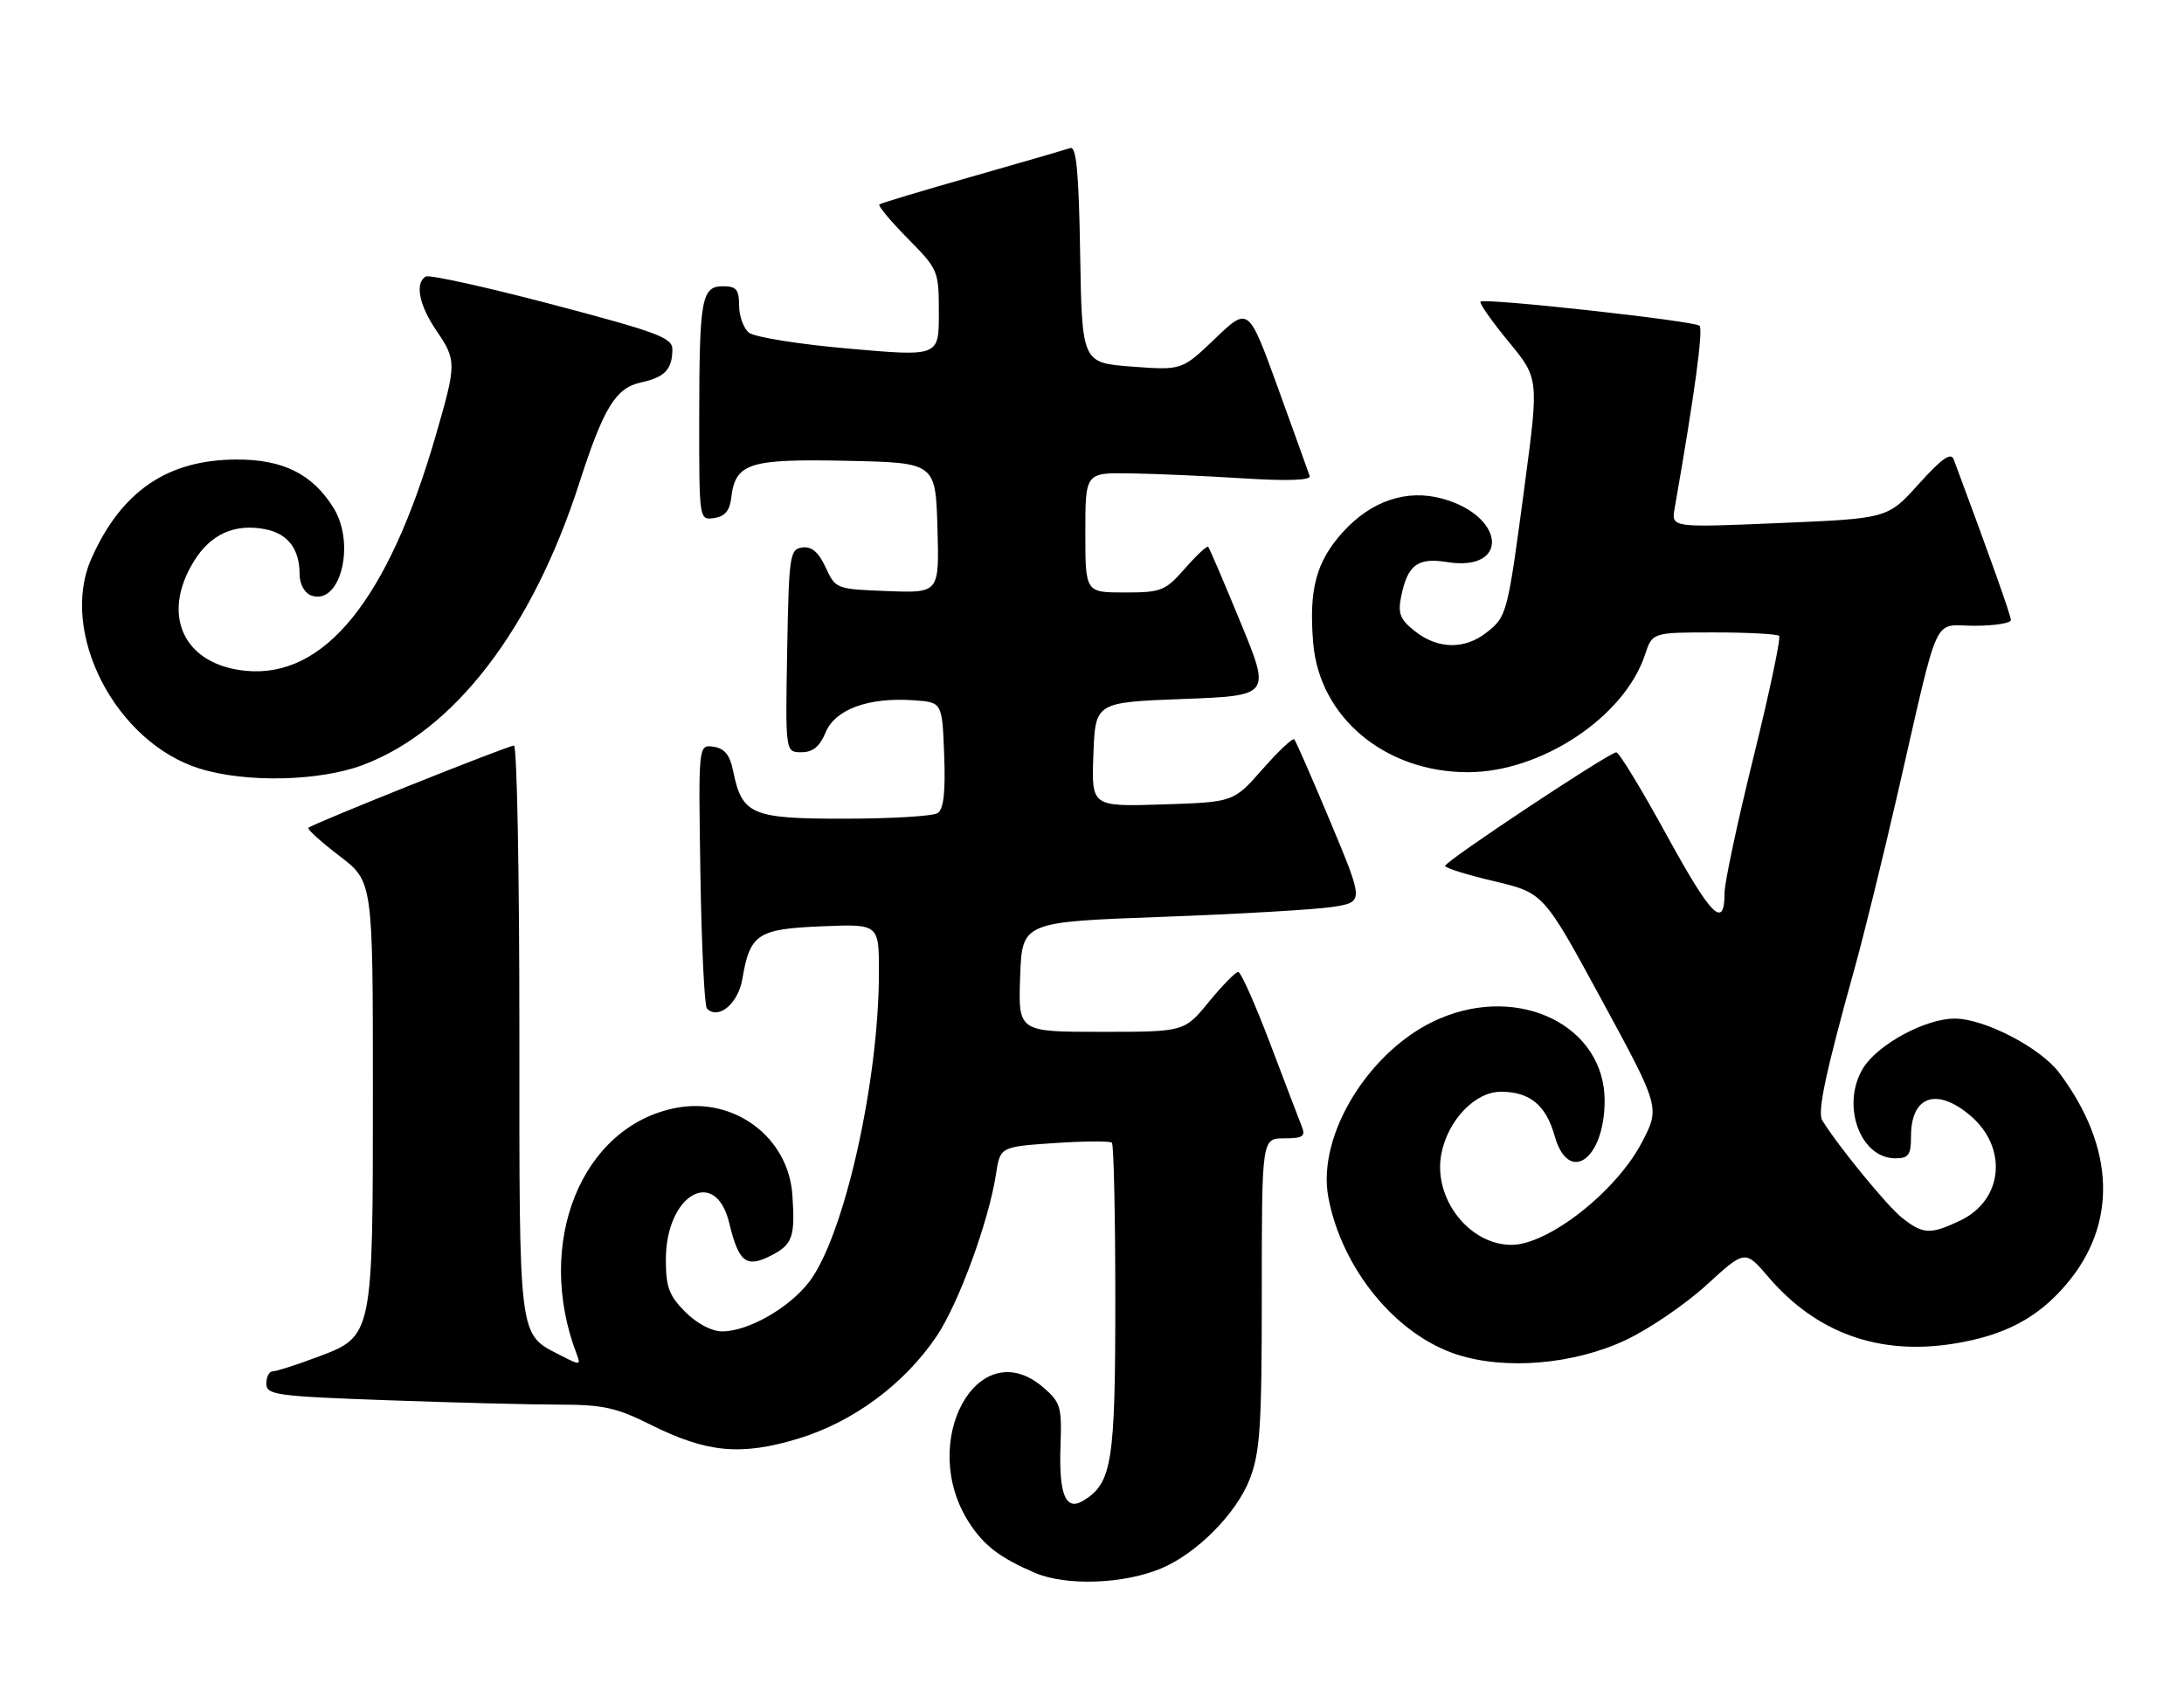 <?xml version="1.0" encoding="UTF-8" standalone="no"?>
<!DOCTYPE svg PUBLIC "-//W3C//DTD SVG 1.1//EN" "http://www.w3.org/Graphics/SVG/1.1/DTD/svg11.dtd" >
<svg xmlns="http://www.w3.org/2000/svg" xmlns:xlink="http://www.w3.org/1999/xlink" version="1.1" viewBox="0 0 328 256">
 <g >
 <path fill="currentColor"
d=" M 174.38 235.61 C 179.72 233.38 185.70 227.35 187.69 222.19 C 189.25 218.15 189.50 214.28 189.50 194.25 C 189.50 171.00 189.50 171.00 192.86 171.00 C 195.65 171.00 196.10 170.71 195.52 169.25 C 195.14 168.29 192.99 162.66 190.75 156.75 C 188.51 150.84 186.35 146.00 185.96 146.00 C 185.56 146.00 183.58 148.03 181.55 150.50 C 177.87 155.00 177.87 155.00 165.39 155.00 C 152.92 155.00 152.92 155.00 153.21 146.75 C 153.50 138.50 153.50 138.50 174.50 137.73 C 186.05 137.31 197.60 136.63 200.17 136.23 C 204.83 135.50 204.83 135.50 199.82 123.50 C 197.06 116.90 194.61 111.30 194.37 111.06 C 194.14 110.81 191.99 112.84 189.60 115.56 C 185.25 120.50 185.25 120.50 174.58 120.84 C 163.91 121.18 163.91 121.18 164.21 113.34 C 164.50 105.50 164.50 105.50 177.67 105.00 C 190.84 104.50 190.84 104.50 186.31 93.50 C 183.82 87.45 181.64 82.34 181.45 82.14 C 181.27 81.95 179.70 83.41 177.96 85.39 C 175.00 88.77 174.42 89.00 168.90 89.00 C 163.00 89.00 163.00 89.00 163.00 80.00 C 163.00 71.00 163.00 71.00 169.75 71.11 C 173.46 71.16 181.12 71.50 186.76 71.86 C 193.44 72.28 196.91 72.15 196.69 71.50 C 196.51 70.95 194.36 65.00 191.93 58.28 C 187.50 46.06 187.50 46.06 182.50 50.85 C 177.50 55.63 177.50 55.63 170.00 55.07 C 162.50 54.50 162.50 54.50 162.22 38.15 C 162.02 25.78 161.65 21.91 160.72 22.24 C 160.05 22.48 153.43 24.40 146.00 26.52 C 138.57 28.63 132.30 30.52 132.06 30.71 C 131.82 30.89 133.73 33.19 136.31 35.81 C 140.93 40.49 141.00 40.67 141.00 47.06 C 141.00 53.56 141.00 53.56 127.47 52.37 C 120.03 51.72 113.28 50.64 112.47 49.97 C 111.66 49.30 111.00 47.46 111.00 45.88 C 111.00 43.51 110.58 43.00 108.62 43.00 C 105.35 43.00 105.03 44.77 105.01 62.82 C 105.00 78.14 105.00 78.14 107.25 77.82 C 108.84 77.59 109.59 76.72 109.81 74.85 C 110.42 69.56 112.40 68.91 127.11 69.22 C 140.50 69.50 140.50 69.50 140.79 79.29 C 141.07 89.09 141.07 89.09 133.29 88.79 C 125.58 88.50 125.49 88.47 124.00 85.24 C 122.94 82.94 121.91 82.06 120.50 82.24 C 118.61 82.49 118.48 83.36 118.22 97.75 C 117.95 113.00 117.95 113.00 120.35 113.00 C 122.08 113.00 123.11 112.16 124.00 110.01 C 125.44 106.53 130.50 104.70 137.31 105.20 C 141.50 105.50 141.50 105.50 141.80 113.41 C 142.01 119.07 141.72 121.56 140.80 122.15 C 140.08 122.60 133.83 122.98 126.90 122.98 C 112.85 123.00 111.44 122.40 110.10 115.79 C 109.61 113.39 108.81 112.41 107.15 112.17 C 104.88 111.85 104.88 111.85 105.19 131.34 C 105.36 142.06 105.80 151.14 106.17 151.51 C 107.91 153.24 110.86 150.76 111.49 147.05 C 112.63 140.30 113.77 139.54 123.42 139.15 C 132.00 138.79 132.00 138.79 132.00 146.02 C 132.00 162.46 126.78 185.66 121.54 192.54 C 118.53 196.48 112.36 200.00 108.46 200.00 C 106.90 200.00 104.66 198.82 102.92 197.08 C 100.48 194.63 100.00 193.34 100.00 189.21 C 100.00 179.44 107.45 175.14 109.52 183.72 C 110.95 189.67 112.08 190.53 115.89 188.56 C 119.03 186.93 119.44 185.76 119.00 179.50 C 118.41 170.86 110.32 164.78 101.61 166.41 C 87.33 169.09 80.20 186.73 86.63 203.47 C 87.25 205.09 87.09 205.10 84.21 203.61 C 77.80 200.30 78.00 201.83 78.00 154.78 C 78.00 131.25 77.64 112.00 77.19 112.00 C 76.29 112.00 46.92 123.75 46.32 124.35 C 46.11 124.56 48.20 126.46 50.97 128.57 C 56.00 132.41 56.00 132.41 56.00 163.74 C 56.00 200.95 56.05 200.72 47.56 203.89 C 44.46 205.05 41.49 206.00 40.96 206.00 C 40.43 206.00 40.00 206.83 40.00 207.84 C 40.00 209.54 41.42 209.74 58.16 210.34 C 68.15 210.70 79.78 211.00 84.00 211.00 C 90.53 211.00 92.58 211.45 97.68 214.00 C 106.17 218.24 111.26 218.72 119.91 216.10 C 128.15 213.59 135.82 207.91 140.66 200.73 C 143.96 195.84 148.49 183.47 149.58 176.39 C 150.21 172.27 150.21 172.27 158.35 171.71 C 162.83 171.41 166.72 171.38 166.99 171.66 C 167.27 171.94 167.50 182.59 167.50 195.33 C 167.50 219.68 167.01 222.78 162.72 225.41 C 160.05 227.05 159.01 224.57 159.27 217.17 C 159.48 211.34 159.28 210.64 156.69 208.42 C 146.86 199.95 137.72 216.68 145.57 228.77 C 147.79 232.19 150.20 234.02 155.41 236.26 C 160.09 238.27 168.74 237.97 174.38 235.61 Z  M 244.11 201.32 C 247.63 199.68 253.10 195.94 256.29 193.03 C 262.08 187.73 262.08 187.73 265.62 191.87 C 272.79 200.24 282.20 203.63 293.37 201.85 C 300.99 200.64 305.96 198.04 310.27 192.99 C 318.05 183.91 317.68 172.39 309.25 161.14 C 306.43 157.38 298.03 153.02 293.57 153.01 C 289.22 153.00 282.08 156.84 279.85 160.39 C 276.43 165.86 279.30 174.00 284.65 174.00 C 286.64 174.00 287.00 173.50 287.00 170.70 C 287.00 164.66 290.82 163.30 295.85 167.53 C 301.59 172.35 300.87 180.26 294.41 183.34 C 289.93 185.48 288.82 185.43 285.68 182.96 C 283.46 181.22 276.02 172.13 273.67 168.29 C 272.91 167.05 274.18 161.11 278.52 145.50 C 279.90 140.55 282.83 128.65 285.03 119.05 C 291.40 91.27 290.15 94.00 296.54 94.00 C 299.54 94.00 302.00 93.61 302.00 93.14 C 302.00 92.45 298.81 83.48 293.41 69.00 C 293.00 67.90 291.60 68.89 288.18 72.69 C 283.50 77.89 283.50 77.89 267.25 78.57 C 251.00 79.26 251.00 79.26 251.50 76.38 C 254.51 59.20 255.83 49.45 255.23 48.93 C 254.37 48.19 222.94 44.73 222.35 45.31 C 222.13 45.53 224.01 48.22 226.53 51.28 C 231.11 56.84 231.11 56.84 229.01 72.67 C 226.40 92.33 226.33 92.59 223.25 95.02 C 219.97 97.60 215.95 97.53 212.54 94.85 C 210.29 93.09 209.92 92.17 210.41 89.70 C 211.38 84.86 212.87 83.72 217.31 84.43 C 226.72 85.94 226.12 77.53 216.63 74.91 C 211.28 73.43 205.92 75.23 201.66 79.95 C 197.66 84.38 196.55 88.54 197.22 96.58 C 198.14 107.75 208.01 116.00 220.45 116.00 C 231.46 116.00 243.96 107.71 247.05 98.35 C 248.16 95.00 248.16 95.00 257.41 95.00 C 262.50 95.00 266.90 95.24 267.19 95.52 C 267.48 95.81 265.75 103.98 263.36 113.68 C 260.96 123.39 259.00 132.57 259.00 134.10 C 259.00 139.68 257.05 137.75 250.34 125.51 C 246.58 118.64 243.16 113.01 242.74 113.01 C 241.72 113.00 217.06 129.35 217.03 130.07 C 217.01 130.38 220.34 131.42 224.41 132.38 C 231.82 134.13 231.82 134.13 240.57 150.25 C 249.32 166.37 249.32 166.37 246.56 171.65 C 242.71 179.00 232.51 187.00 227.00 187.00 C 220.63 187.00 215.21 180.00 216.46 173.37 C 217.41 168.31 221.52 164.00 225.40 164.00 C 229.75 164.00 232.18 166.00 233.48 170.63 C 235.55 178.00 240.95 174.23 240.99 165.40 C 241.03 154.15 228.29 147.81 216.16 153.03 C 205.79 157.49 197.74 170.44 199.49 179.83 C 201.49 190.57 209.65 200.54 218.86 203.49 C 226.14 205.83 236.38 204.95 244.11 201.32 Z  M 54.46 114.93 C 68.22 109.78 79.93 94.53 87.02 72.50 C 90.64 61.28 92.47 58.27 96.23 57.46 C 99.84 56.67 100.96 55.51 100.98 52.49 C 101.00 50.74 98.79 49.91 82.93 45.73 C 72.99 43.11 64.44 41.23 63.93 41.54 C 62.29 42.55 62.93 45.80 65.50 49.60 C 68.59 54.15 68.59 54.55 65.42 65.50 C 58.29 90.09 48.74 101.90 36.92 100.77 C 27.61 99.87 24.09 92.44 29.13 84.30 C 31.62 80.26 35.20 78.63 39.73 79.48 C 43.23 80.13 45.00 82.43 45.00 86.33 C 45.00 87.71 45.74 89.07 46.68 89.43 C 51.08 91.12 53.49 81.71 50.06 76.24 C 46.89 71.19 42.49 69.00 35.50 69.03 C 25.15 69.06 18.22 73.79 13.73 83.90 C 8.81 94.97 17.35 111.54 30.00 115.46 C 36.92 117.61 47.93 117.37 54.46 114.93 Z "/>
</g>
</svg>